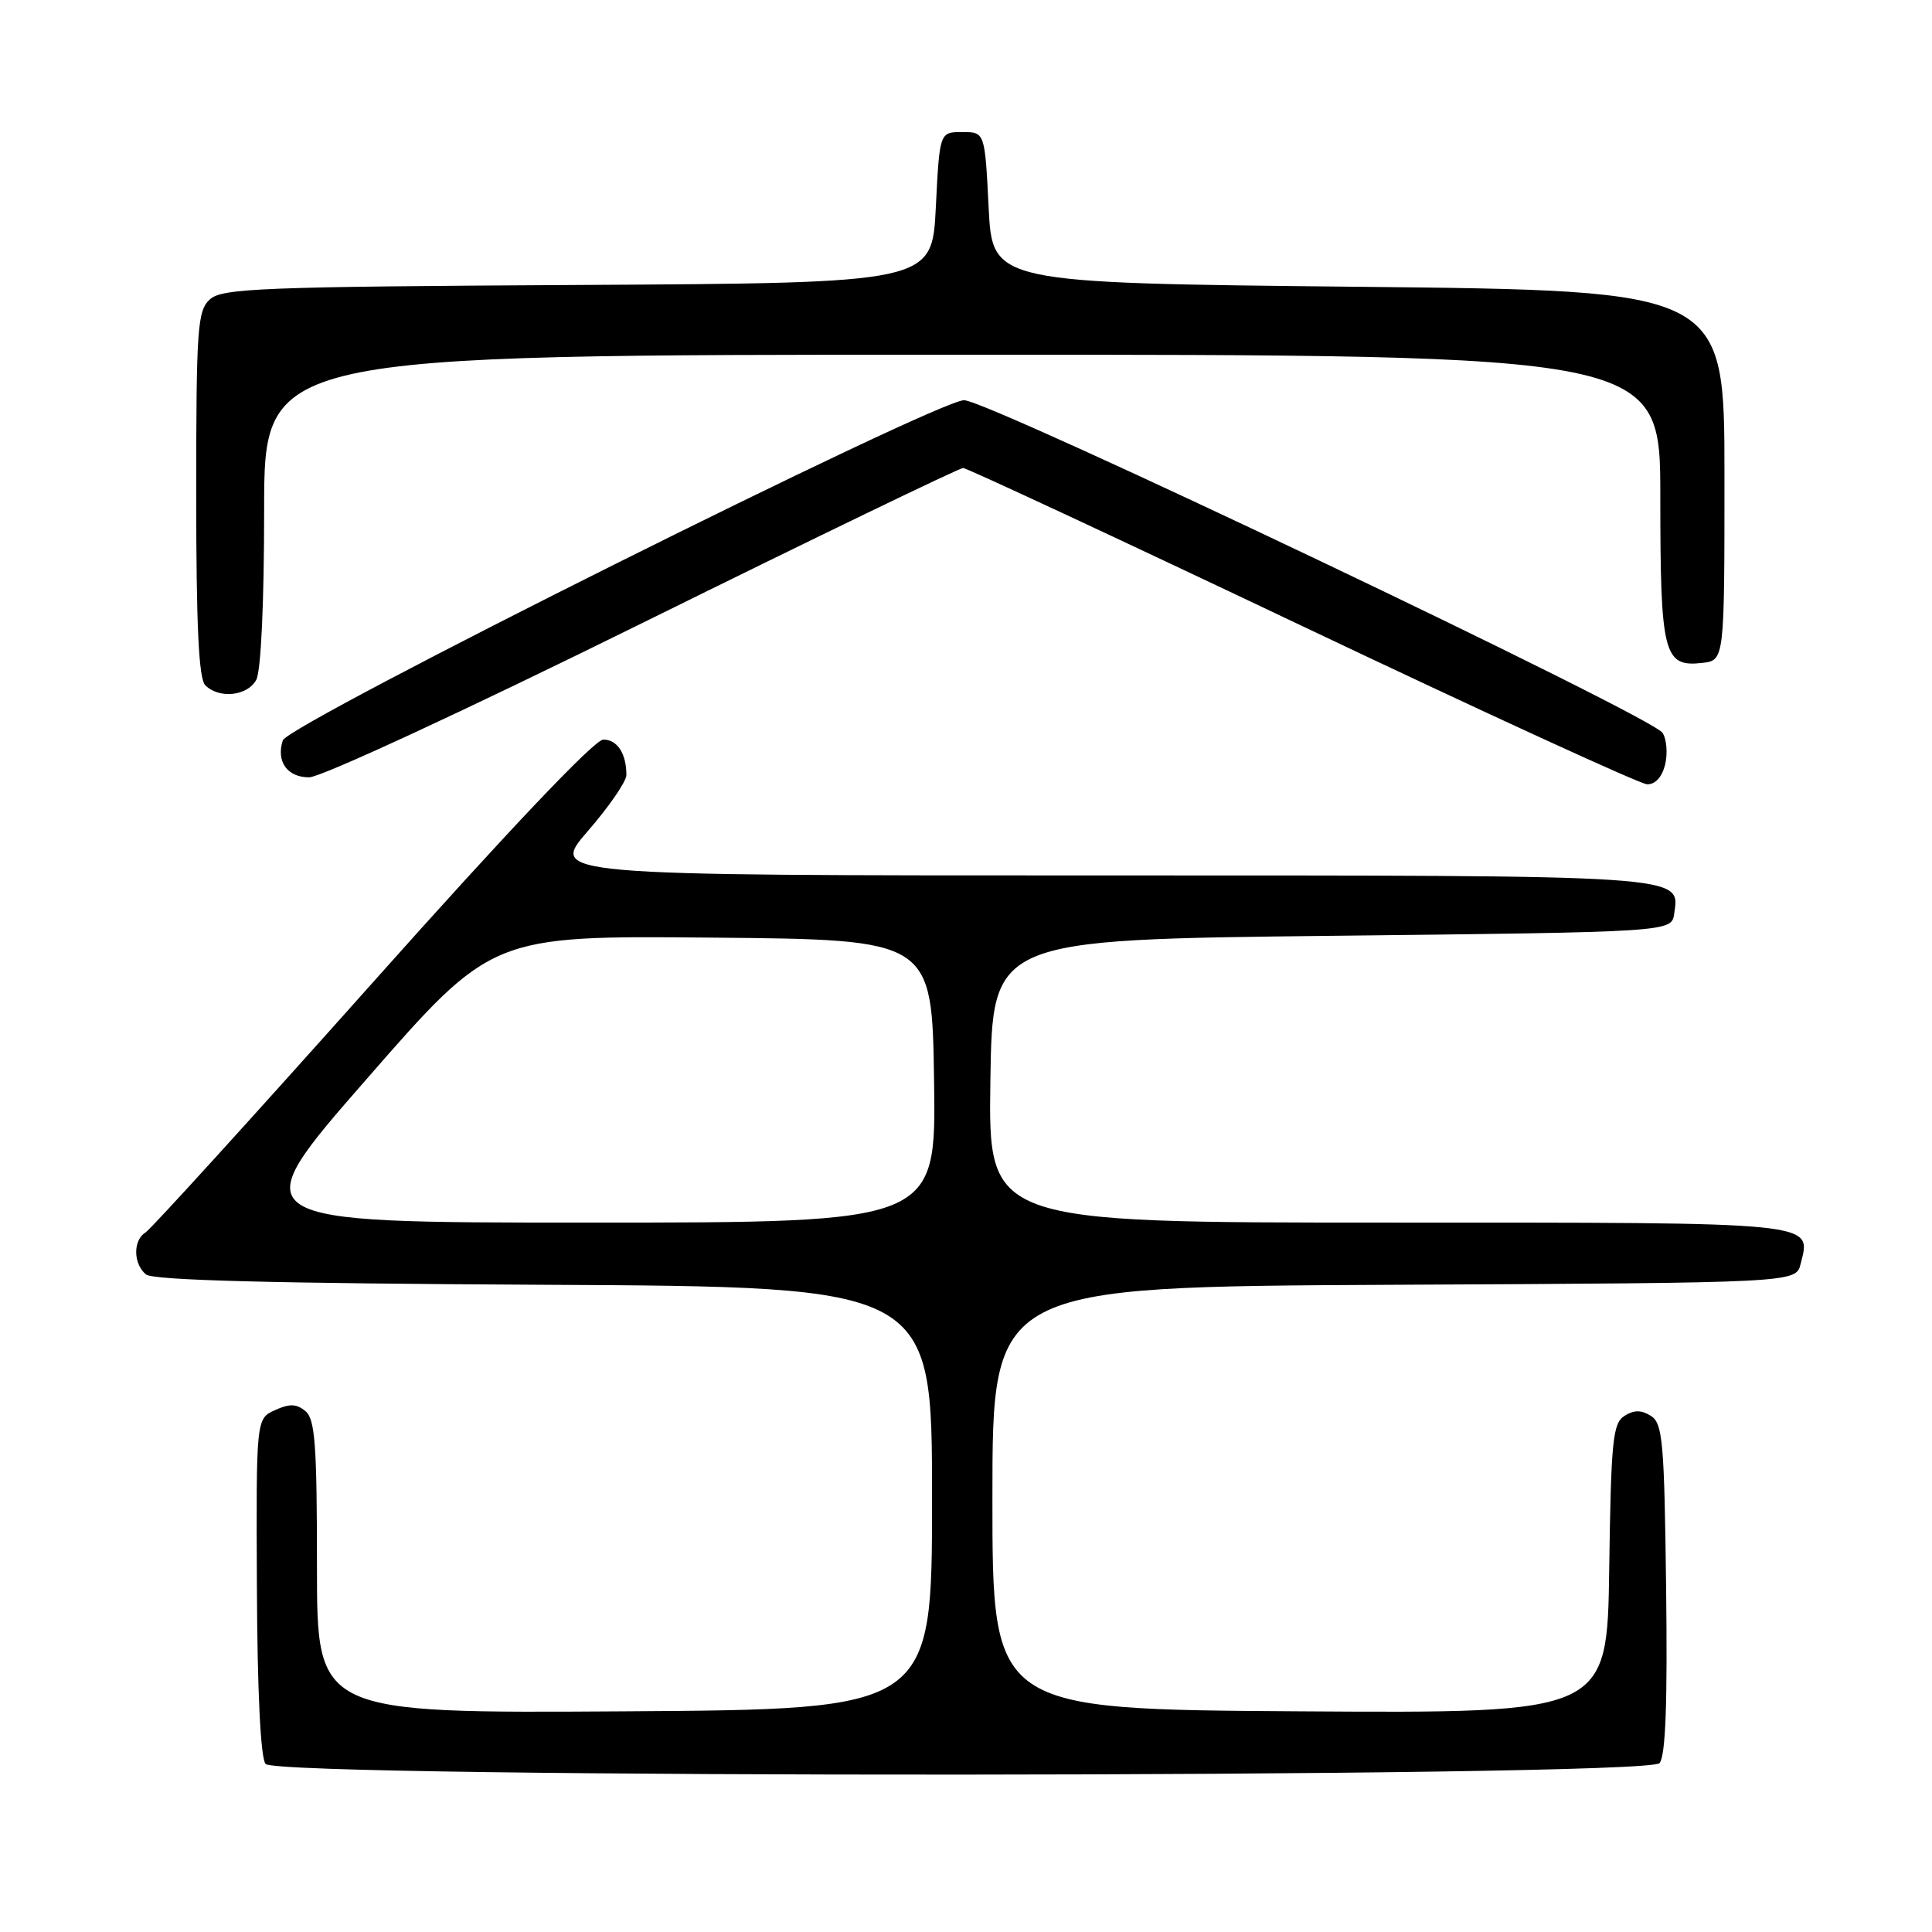 <?xml version="1.0" encoding="UTF-8" standalone="no"?>
<!DOCTYPE svg PUBLIC "-//W3C//DTD SVG 1.1//EN" "http://www.w3.org/Graphics/SVG/1.1/DTD/svg11.dtd" >
<svg xmlns="http://www.w3.org/2000/svg" xmlns:xlink="http://www.w3.org/1999/xlink" version="1.1" viewBox="0 0 256 256">
 <g >
 <path fill="currentColor"
d=" M 219.90 233.62 C 220.70 232.66 220.96 225.69 220.77 210.48 C 220.53 191.02 220.32 188.60 218.75 187.61 C 217.47 186.81 216.53 186.81 215.25 187.61 C 213.70 188.59 213.47 190.89 213.23 207.87 C 212.96 227.02 212.96 227.02 172.23 226.76 C 131.50 226.50 131.50 226.50 131.50 198.50 C 131.50 170.50 131.50 170.50 184.73 170.24 C 237.97 169.98 237.97 169.98 238.59 167.48 C 240.01 161.86 241.42 162.00 183.86 162.00 C 130.96 162.00 130.96 162.00 131.23 143.25 C 131.50 124.50 131.50 124.50 176.50 124.00 C 221.50 123.50 221.50 123.50 221.84 121.06 C 222.57 115.90 224.14 116.00 145.71 116.00 C 72.80 116.00 72.80 116.00 77.90 110.11 C 80.71 106.88 83.00 103.54 83.00 102.70 C 83.00 99.85 81.80 98.00 79.94 98.00 C 78.78 98.00 67.45 109.93 49.34 130.25 C 33.52 147.99 20.00 162.86 19.29 163.30 C 17.61 164.34 17.64 167.45 19.34 168.87 C 20.28 169.65 36.15 170.06 72.09 170.24 C 123.50 170.50 123.50 170.50 123.50 198.50 C 123.50 226.50 123.50 226.50 82.75 226.76 C 42.00 227.02 42.00 227.02 42.00 207.63 C 42.00 191.45 41.75 188.03 40.47 186.98 C 39.29 186.00 38.36 185.97 36.44 186.85 C 33.94 187.98 33.94 187.98 34.04 210.22 C 34.10 224.17 34.53 232.94 35.19 233.73 C 36.82 235.69 218.27 235.58 219.90 233.62 Z  M 220.63 101.35 C 220.99 99.89 220.85 97.98 220.30 97.11 C 218.90 94.89 131.10 53.07 127.75 53.03 C 124.17 52.99 38.16 95.93 37.47 98.11 C 36.57 100.92 38.07 103.00 40.96 103.00 C 42.52 103.00 61.67 94.13 85.22 82.50 C 108.05 71.22 127.13 62.01 127.62 62.01 C 128.10 62.02 148.30 71.43 172.50 82.93 C 196.70 94.43 217.28 103.87 218.23 103.92 C 219.31 103.97 220.21 102.99 220.63 101.35 Z  M 33.96 90.07 C 34.58 88.91 35.00 79.83 35.00 67.57 C 35.00 47.00 35.00 47.00 127.50 47.00 C 220.00 47.00 220.00 47.00 220.00 65.81 C 220.00 86.69 220.44 88.42 225.55 87.84 C 228.50 87.50 228.50 87.50 228.50 63.00 C 228.50 38.50 228.50 38.50 180.00 38.00 C 131.50 37.50 131.50 37.50 131.00 27.50 C 130.50 17.50 130.50 17.50 127.50 17.50 C 124.50 17.50 124.50 17.50 124.00 27.50 C 123.50 37.50 123.50 37.50 76.57 37.76 C 34.65 37.99 29.44 38.20 27.82 39.66 C 26.16 41.17 26.00 43.39 26.00 65.45 C 26.00 82.90 26.33 89.93 27.20 90.80 C 29.04 92.64 32.81 92.23 33.96 90.07 Z  M 48.57 142.99 C 65.17 123.97 65.17 123.97 94.33 124.24 C 123.50 124.50 123.50 124.50 123.77 143.25 C 124.04 162.00 124.04 162.00 78.00 162.00 C 31.96 162.00 31.96 162.00 48.57 142.99 Z "/>
</g>
</svg>